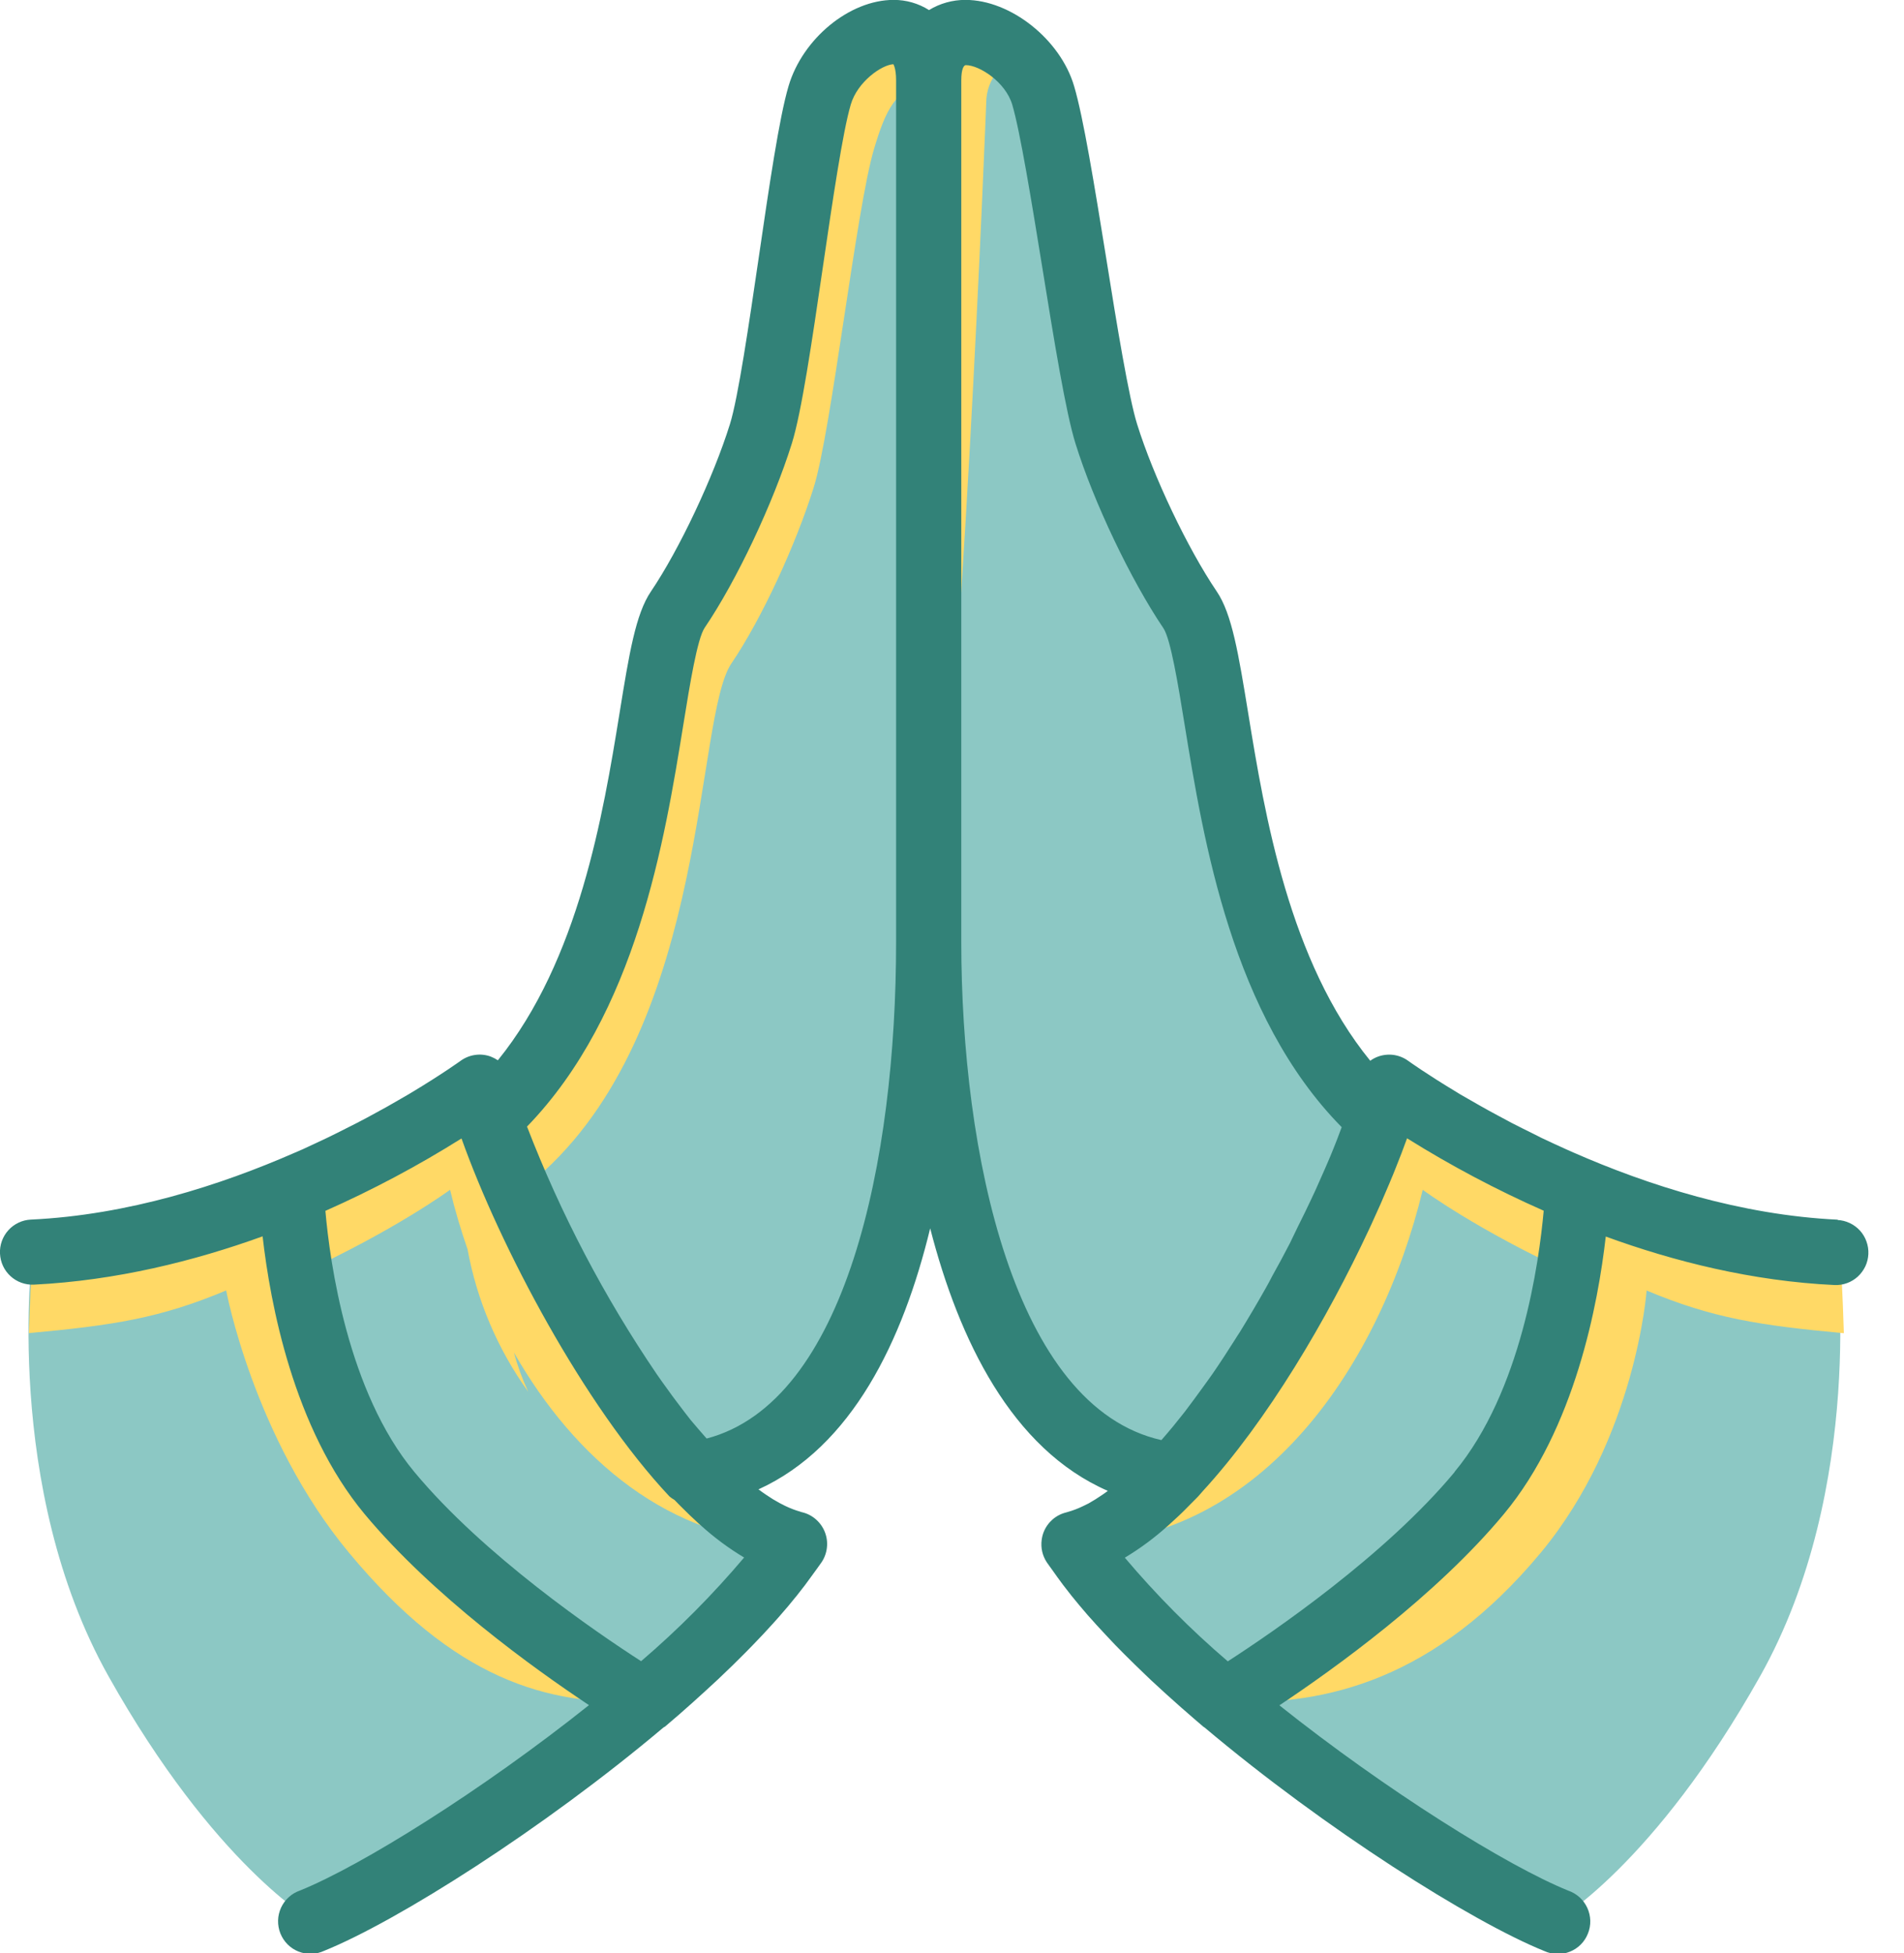 <svg width="39" height="40" viewBox="0 0 39 40" fill="none" xmlns="http://www.w3.org/2000/svg">
<g clip-path="url(#clip0_661_1220)">
<path d="M37.615 25.646C32.741 25.418 28.452 22.268 28.452 22.268C28.4 22.465 28.328 22.689 28.248 22.927C28.23 22.911 28.215 22.893 28.196 22.878C24.827 19.776 25.128 13.599 24.376 12.489C23.75 11.566 23.044 10.042 22.683 8.886C22.322 7.731 21.724 3.168 21.364 1.952C21.003 0.735 19.021 -0.056 19.021 1.647V19.29C19.021 22.756 19.803 29.51 23.835 30.179C23.904 30.19 23.973 30.194 24.041 30.202C23.354 30.933 22.655 31.46 21.998 31.623C23.894 34.498 29.626 38.422 31.883 39.334C31.883 39.334 33.873 38.207 36.052 34.331C38.231 30.455 37.615 25.646 37.615 25.646Z" fill="#8CC8C4"/>
<path d="M19.021 19.289V1.646C19.021 -0.057 17.15 0.734 16.79 1.951C16.429 3.168 15.943 7.731 15.582 8.885C15.221 10.038 14.499 11.565 13.873 12.487C13.121 13.598 13.393 19.774 10.022 22.876L10.016 22.882C9.942 22.662 9.876 22.454 9.826 22.268C9.826 22.268 5.539 25.417 0.664 25.646C0.664 25.646 0.048 30.455 2.223 34.331C4.398 38.206 6.392 39.333 6.392 39.333C8.649 38.421 14.381 34.497 16.276 31.622C15.62 31.457 14.914 30.927 14.226 30.189C14.258 30.184 14.29 30.183 14.324 30.178C18.358 29.509 19.021 22.755 19.021 19.289Z" fill="#8CC8C4"/>
<path d="M16.793 1.952C16.433 3.165 15.95 7.729 15.589 8.887C15.227 10.046 14.515 11.568 13.889 12.488C13.136 13.596 13.422 19.774 10.049 22.879C10.04 22.885 10.033 22.896 10.025 22.904C9.947 22.676 9.879 22.459 9.828 22.267C8.621 23.103 7.329 23.808 5.973 24.369C4.453 25.003 2.61 25.555 0.665 25.645C0.665 25.645 0.611 26.601 0.592 27.303C2.314 27.144 3.271 27 4.633 26.429C4.633 26.429 5.192 29.445 7.147 31.799C9.3 34.392 11.203 34.939 13.194 34.847C13.185 34.843 9.874 32.846 7.976 30.572C6.891 29.262 6.392 27.419 6.164 26.081C8.108 25.188 9.219 24.367 9.219 24.367C9.317 24.779 9.438 25.183 9.577 25.586C9.77 26.639 10.195 27.635 10.819 28.503C10.699 28.244 10.601 27.976 10.527 27.701C11.775 29.882 13.708 31.549 16.283 31.617C14.32 31.133 11.996 27.443 10.701 24.582C10.807 24.349 10.962 24.142 11.155 23.976C14.524 20.875 14.232 14.697 14.98 13.59C15.608 12.665 16.305 11.142 16.667 9.984C17.03 8.825 17.539 4.266 17.903 3.05C18.125 2.308 18.358 1.718 19.022 1.773V1.645C19.021 -0.059 17.154 0.735 16.793 1.952Z" fill="#FFD966"/>
<path d="M19.021 1.647V19.286C19.686 15.447 20.201 2.103 20.201 2.103C20.201 1.597 20.58 1.244 20.828 1.125C19.738 0.214 19.021 0.74 19.021 1.647Z" fill="#FFD966"/>
<path d="M37.695 25.644C35.751 25.554 33.907 25.002 32.387 24.368C31.032 23.806 29.739 23.102 28.532 22.267C27.855 24.82 24.653 30.983 22.078 31.618C25.872 31.518 28.278 27.947 29.142 24.368C29.142 24.368 30.253 25.192 32.197 26.083C31.968 27.421 31.471 29.264 30.386 30.573C28.487 32.848 25.176 34.845 25.167 34.849C27.158 34.938 29.406 34.391 31.559 31.801C33.513 29.447 33.728 26.431 33.728 26.431C35.09 27.001 36.045 27.145 37.768 27.305C37.749 26.597 37.695 25.644 37.695 25.644Z" fill="#FFD966"/>
<path d="M37.646 24.98C35.655 24.886 33.751 24.272 32.226 23.603C32.181 23.584 32.137 23.564 32.093 23.544C31.914 23.462 31.74 23.385 31.573 23.304L31.409 23.221C31.257 23.146 31.107 23.072 30.966 22.999C30.865 22.946 30.772 22.895 30.677 22.844C30.554 22.778 30.436 22.714 30.326 22.651C30.18 22.569 30.037 22.487 29.91 22.413L29.836 22.367C29.218 21.996 28.852 21.732 28.845 21.727C28.758 21.663 28.656 21.622 28.549 21.606C28.442 21.591 28.333 21.602 28.231 21.638C28.172 21.659 28.117 21.688 28.067 21.725C26.407 19.691 25.905 16.685 25.569 14.618C25.368 13.389 25.236 12.575 24.922 12.112C24.326 11.232 23.625 9.759 23.291 8.685C23.122 8.143 22.881 6.684 22.656 5.271C22.417 3.794 22.191 2.399 22 1.76C21.718 0.805 20.699 -0.002 19.776 -0.002C19.513 -0.003 19.254 0.069 19.029 0.206C18.812 0.069 18.561 -0.003 18.305 -0.002C17.403 -0.002 16.442 0.788 16.153 1.76C15.961 2.405 15.756 3.807 15.539 5.291C15.342 6.632 15.119 8.151 14.952 8.685C14.61 9.781 13.914 11.254 13.335 12.111C13.019 12.575 12.887 13.389 12.688 14.62C12.354 16.68 11.857 19.668 10.198 21.715C10.151 21.684 10.101 21.658 10.049 21.638C9.947 21.601 9.837 21.59 9.73 21.606C9.623 21.621 9.521 21.663 9.433 21.727C9.426 21.732 9.058 21.998 8.432 22.374L8.372 22.41C8.234 22.492 8.083 22.575 7.922 22.669C7.855 22.707 7.786 22.744 7.714 22.783C7.584 22.855 7.449 22.928 7.304 23.002C7.16 23.076 7.033 23.14 6.894 23.209C6.829 23.242 6.764 23.274 6.696 23.306C6.536 23.383 6.368 23.459 6.204 23.536L6.04 23.607C4.517 24.274 2.618 24.885 0.631 24.978C0.544 24.982 0.459 25.003 0.38 25.041C0.301 25.078 0.23 25.13 0.172 25.195C0.113 25.26 0.068 25.335 0.038 25.418C0.009 25.5 -0.005 25.588 -0 25.675C0.004 25.763 0.025 25.848 0.062 25.928C0.099 26.007 0.151 26.078 0.216 26.137C0.346 26.256 0.518 26.318 0.694 26.31C2.377 26.227 3.982 25.826 5.379 25.321C5.534 26.686 6.008 29.251 7.466 31.006C8.86 32.68 10.938 34.174 12.064 34.922C9.871 36.671 7.398 38.212 6.147 38.718C6.062 38.747 5.983 38.793 5.916 38.854C5.849 38.914 5.795 38.988 5.757 39.07C5.719 39.153 5.698 39.242 5.696 39.332C5.694 39.423 5.71 39.513 5.743 39.597C5.777 39.681 5.827 39.758 5.891 39.822C5.955 39.886 6.031 39.936 6.115 39.969C6.199 40.002 6.288 40.018 6.379 40.016C6.469 40.013 6.557 39.992 6.639 39.954C8.132 39.351 11.124 37.459 13.592 35.378C13.601 35.374 13.611 35.368 13.62 35.363C14.012 35.033 14.373 34.704 14.709 34.392L14.754 34.349C14.934 34.18 15.103 34.013 15.266 33.849L15.412 33.7C15.563 33.545 15.708 33.391 15.844 33.239L15.946 33.125C16.083 32.97 16.21 32.818 16.33 32.668C16.384 32.6 16.436 32.532 16.488 32.465C16.575 32.35 16.652 32.238 16.734 32.128C16.764 32.083 16.802 32.037 16.831 31.992C16.89 31.903 16.927 31.8 16.938 31.693C16.95 31.586 16.935 31.478 16.896 31.378C16.857 31.278 16.794 31.189 16.713 31.118C16.633 31.047 16.536 30.997 16.432 30.972C16.42 30.972 16.406 30.964 16.393 30.96C16.287 30.93 16.184 30.89 16.084 30.842C16.047 30.824 16.01 30.806 15.97 30.784C15.877 30.734 15.787 30.679 15.7 30.619C15.647 30.583 15.593 30.546 15.536 30.503C17.451 29.631 18.494 27.462 19.053 25.157C19.641 27.439 20.721 29.675 22.692 30.534C22.654 30.563 22.615 30.59 22.577 30.616C22.483 30.68 22.389 30.74 22.297 30.791C22.26 30.81 22.226 30.827 22.191 30.843C22.089 30.893 21.983 30.934 21.874 30.965L21.84 30.975C21.736 31 21.64 31.05 21.559 31.12C21.479 31.191 21.416 31.279 21.377 31.379C21.357 31.43 21.344 31.483 21.337 31.537C21.315 31.698 21.352 31.861 21.441 31.996C21.474 32.047 21.517 32.1 21.552 32.151C21.623 32.252 21.695 32.353 21.774 32.458C21.83 32.532 21.889 32.607 21.948 32.682C22.052 32.811 22.161 32.941 22.276 33.074C22.338 33.145 22.401 33.215 22.466 33.286C22.585 33.417 22.712 33.55 22.839 33.685C22.901 33.748 22.962 33.811 23.025 33.874C23.165 34.014 23.311 34.157 23.464 34.303L23.577 34.411C23.777 34.598 23.988 34.789 24.208 34.983L24.257 35.025C24.386 35.138 24.515 35.251 24.651 35.366C24.658 35.373 24.668 35.374 24.675 35.381C27.144 37.461 30.138 39.354 31.63 39.957C31.712 39.995 31.801 40.016 31.891 40.019C31.981 40.022 32.071 40.006 32.155 39.972C32.239 39.939 32.315 39.889 32.379 39.825C32.443 39.761 32.493 39.684 32.526 39.6C32.56 39.516 32.576 39.426 32.574 39.336C32.571 39.245 32.551 39.156 32.513 39.074C32.475 38.991 32.421 38.918 32.354 38.857C32.287 38.797 32.208 38.75 32.123 38.721C30.873 38.216 28.401 36.674 26.206 34.926C27.332 34.177 29.413 32.683 30.804 31.009C32.262 29.256 32.736 26.69 32.891 25.325C34.285 25.834 35.893 26.239 37.576 26.318C37.663 26.322 37.75 26.309 37.832 26.279C37.914 26.25 37.989 26.204 38.054 26.145C38.118 26.086 38.17 26.015 38.208 25.936C38.245 25.857 38.266 25.771 38.27 25.683C38.274 25.596 38.261 25.509 38.231 25.426C38.202 25.344 38.157 25.268 38.098 25.203C38.039 25.139 37.968 25.086 37.889 25.049C37.811 25.012 37.725 24.99 37.638 24.986L37.646 24.98ZM8.487 30.146C7.121 28.503 6.757 25.85 6.665 24.799C7.628 24.372 8.56 23.877 9.453 23.316C10.242 25.532 11.96 28.782 13.713 30.648C13.745 30.675 13.779 30.699 13.815 30.719L13.835 30.739C13.875 30.782 13.916 30.822 13.957 30.863C14.073 30.98 14.187 31.089 14.301 31.193L14.363 31.248C14.634 31.493 14.928 31.711 15.242 31.899C14.597 32.662 13.892 33.372 13.132 34.022C12.21 33.428 9.908 31.857 8.487 30.146ZM14.474 29.462C14.366 29.337 14.257 29.215 14.146 29.081C14.102 29.025 14.058 28.968 14.013 28.91C13.86 28.712 13.707 28.505 13.555 28.29C13.521 28.242 13.488 28.195 13.454 28.146C12.377 26.563 11.485 24.861 10.795 23.073C13.038 20.757 13.613 17.213 13.998 14.835C14.131 14.011 14.282 13.084 14.433 12.858C15.089 11.892 15.837 10.304 16.22 9.081C16.418 8.446 16.63 7.006 16.853 5.482C17.054 4.11 17.263 2.691 17.427 2.139C17.564 1.676 18.055 1.329 18.299 1.315C18.299 1.315 18.355 1.397 18.355 1.644V19.284C18.357 23.767 17.332 28.713 14.474 29.462ZM19.69 19.286V1.647C19.69 1.405 19.745 1.334 19.782 1.334C20.062 1.334 20.597 1.681 20.734 2.143C20.898 2.7 21.129 4.121 21.351 5.487C21.597 7.013 21.832 8.452 22.03 9.086C22.403 10.285 23.16 11.873 23.829 12.864C23.979 13.085 24.131 14.018 24.264 14.836C24.653 17.225 25.235 20.803 27.482 23.085C27.45 23.167 27.421 23.25 27.387 23.338C27.342 23.452 27.297 23.567 27.248 23.684C27.178 23.849 27.103 24.023 27.025 24.195C26.972 24.316 26.92 24.433 26.861 24.555C26.774 24.741 26.681 24.931 26.586 25.12C26.53 25.234 26.477 25.346 26.422 25.46C26.306 25.686 26.183 25.913 26.057 26.139C26.014 26.221 25.975 26.298 25.929 26.377C25.757 26.682 25.578 26.985 25.395 27.283C25.36 27.338 25.323 27.391 25.289 27.448C25.14 27.683 24.989 27.916 24.835 28.139C24.77 28.233 24.704 28.321 24.639 28.412C24.519 28.577 24.399 28.742 24.278 28.901L24.233 28.958C24.168 29.04 24.101 29.122 24.035 29.205C23.953 29.305 23.871 29.4 23.789 29.494C20.763 28.814 19.69 23.605 19.69 19.286ZM29.797 30.146C28.378 31.854 26.074 33.428 25.149 34.025C24.39 33.376 23.685 32.666 23.04 31.902C23.357 31.712 23.654 31.491 23.928 31.243L23.968 31.207C24.089 31.099 24.214 30.982 24.335 30.857C24.37 30.822 24.406 30.787 24.44 30.751C24.474 30.715 24.505 30.688 24.538 30.652C24.572 30.617 24.598 30.581 24.629 30.548C25.966 29.093 27.192 26.999 28.041 25.181C28.057 25.147 28.073 25.113 28.089 25.078C28.222 24.79 28.345 24.511 28.457 24.242C28.478 24.193 28.497 24.146 28.517 24.097L28.528 24.072C28.543 24.032 28.56 23.993 28.575 23.955C28.665 23.732 28.749 23.515 28.821 23.313C29.718 23.874 30.653 24.369 31.62 24.796C31.525 25.848 31.164 28.497 29.793 30.146H29.797Z" fill="#328278"/>
</g>
<defs>
<clipPath id="clip0_661_1220">
<rect width="38.28" height="40" fill="white"/>
</clipPath>
</defs>
</svg>
